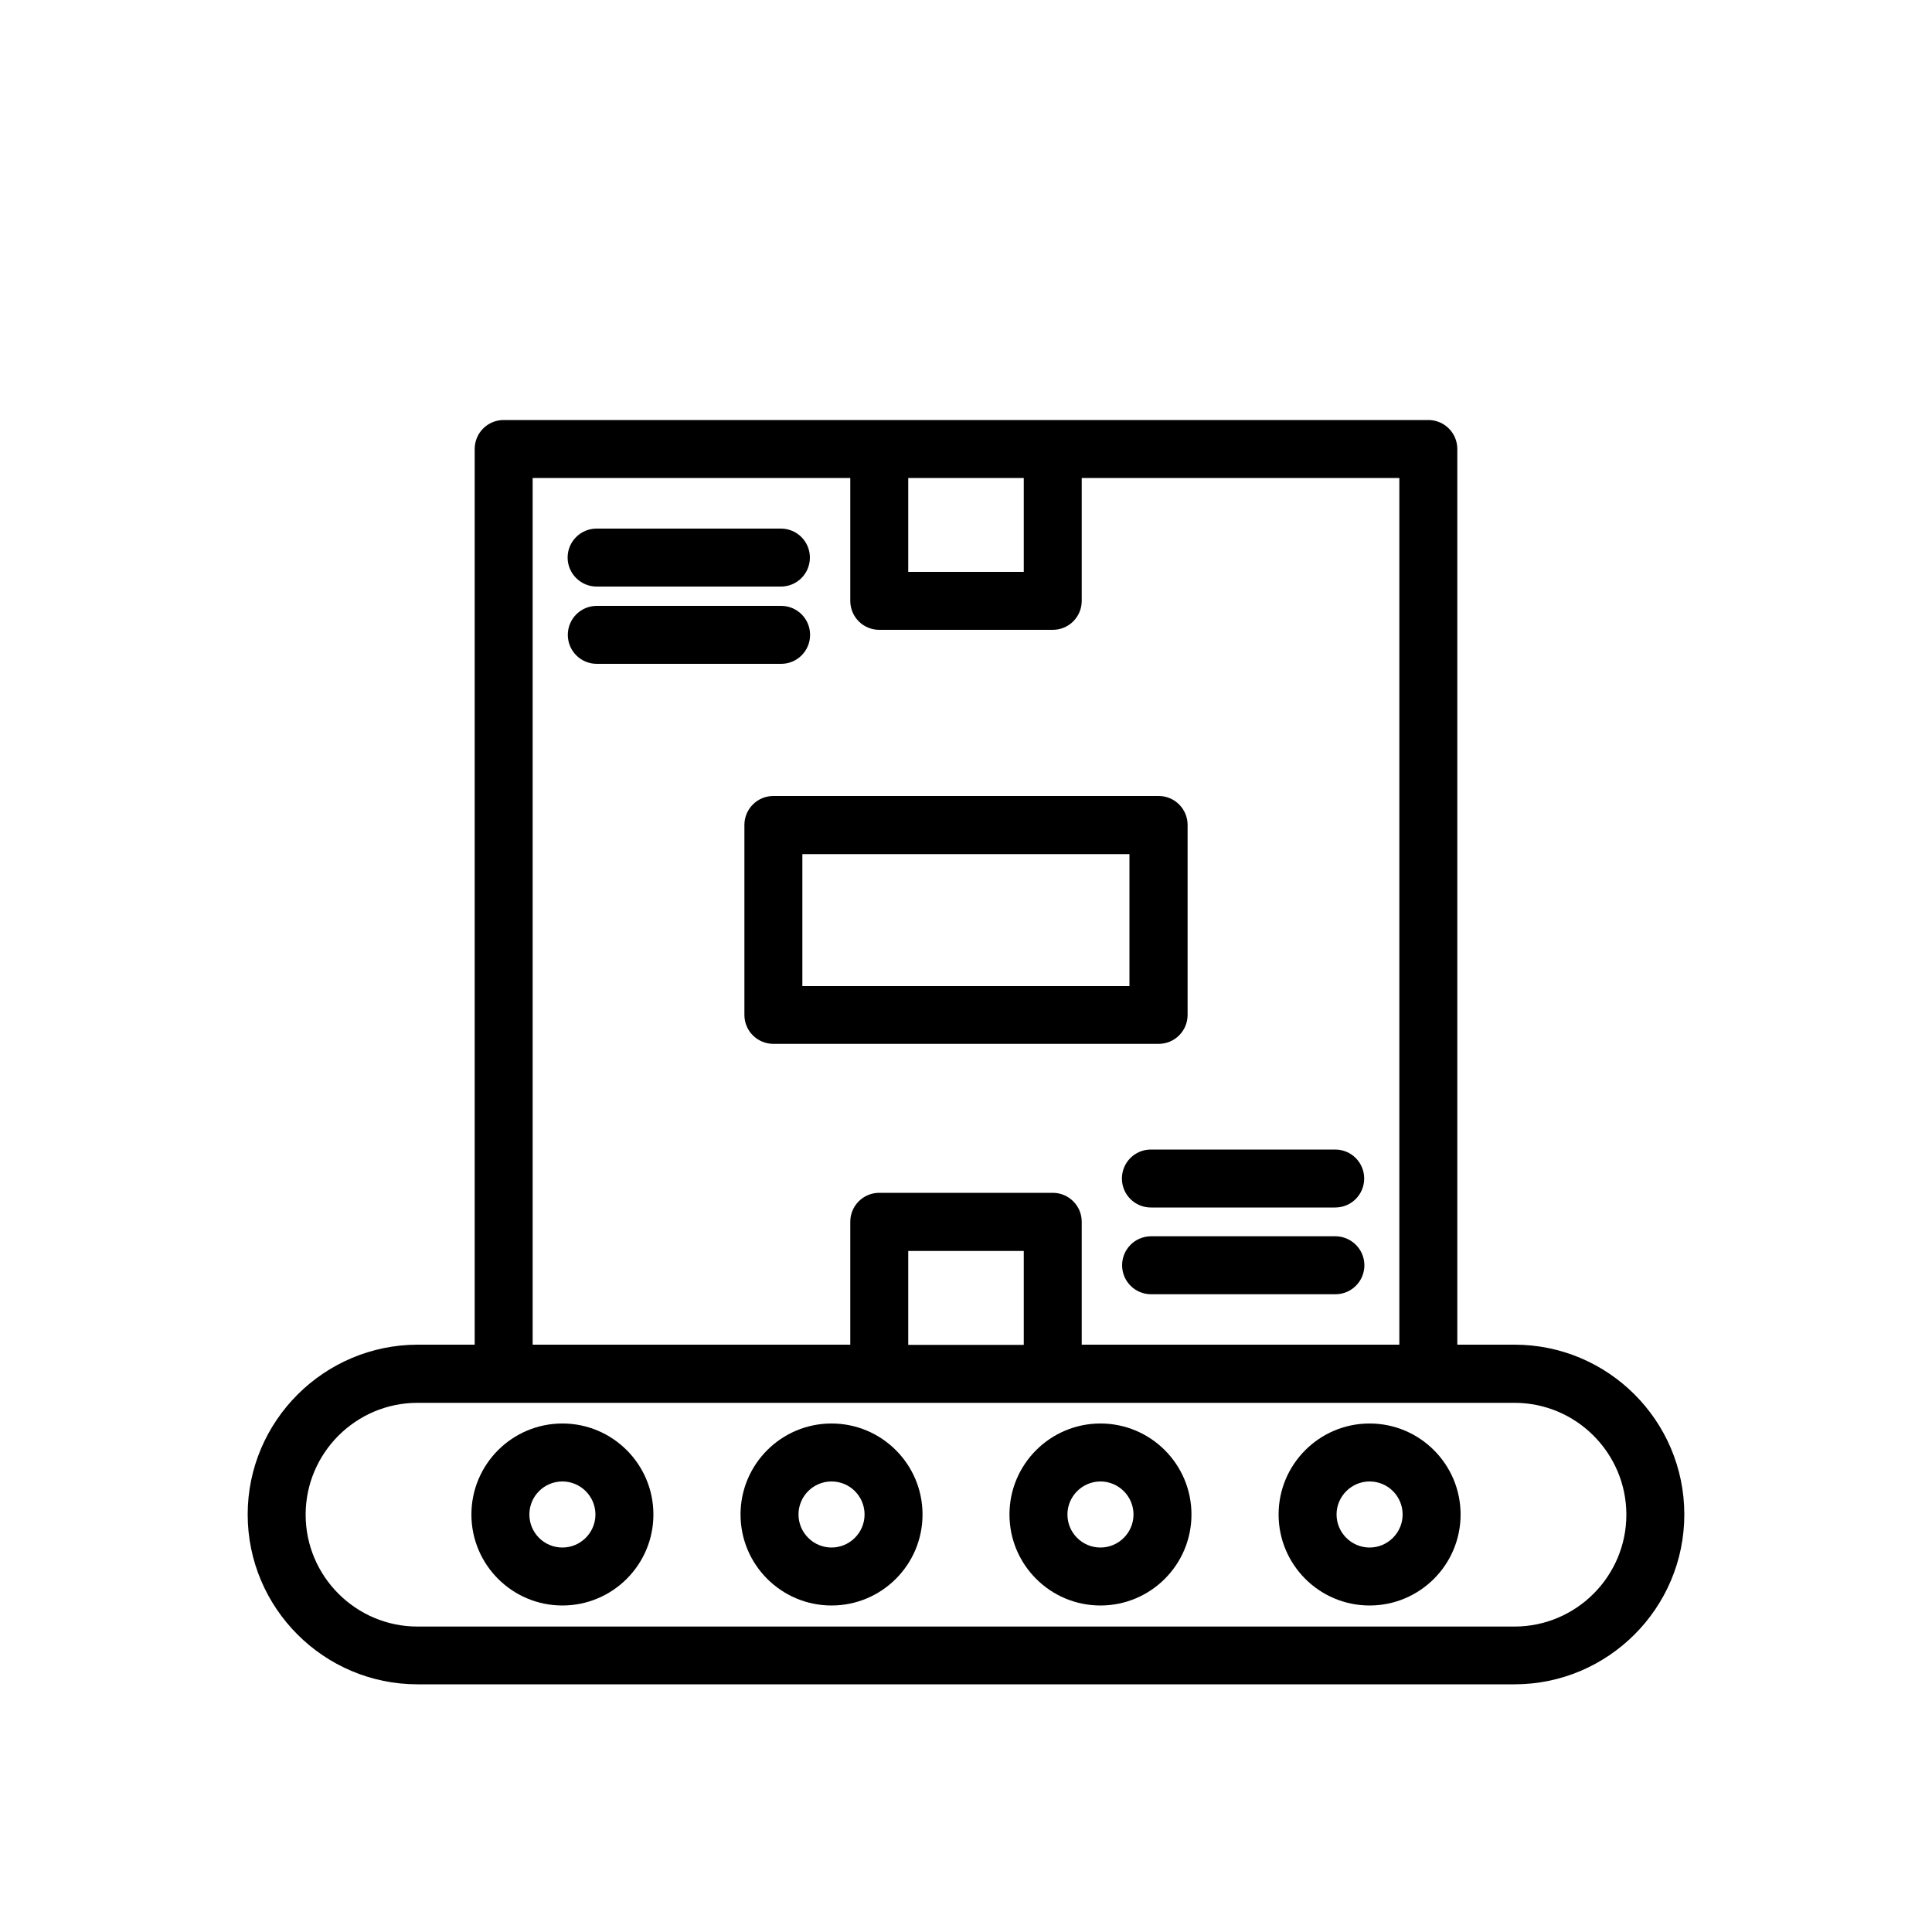 <svg xmlns="http://www.w3.org/2000/svg" enable-background="new 0 0 100 100" viewBox="0 0 100 100"><path d="M12.82,78.39c0,4.84,3.94,8.79,8.79,8.79h56.78c4.84,0,8.79-3.94,8.79-8.79s-3.94-8.79-8.79-8.79h-2.96V23.24
	c0-0.83-0.67-1.5-1.5-1.5H54.49h-8.98H26.07c-0.83,0-1.5,0.67-1.5,1.5v46.36h-2.96C16.77,69.61,12.82,73.55,12.82,78.39z
	 M52.99,24.74v4.86h-5.98v-4.86H52.99z M27.57,24.74h16.44v6.36c0,0.83,0.67,1.5,1.5,1.5h8.98c0.83,0,1.5-0.67,1.5-1.5v-6.36h16.44
	v44.86H55.99v-6.36c0-0.83-0.67-1.5-1.5-1.5h-8.98c-0.83,0-1.5,0.67-1.5,1.5v6.36H27.57V24.74z M52.99,69.61h-5.98v-4.86h5.98V69.61
	z M21.61,72.61h4.46h19.44h8.98h19.44h4.46c3.19,0,5.79,2.6,5.79,5.79s-2.6,5.79-5.79,5.79H21.61c-3.19,0-5.79-2.6-5.79-5.79
	S18.42,72.61,21.61,72.61z"/><path d="M29.11 83.1c2.6 0 4.71-2.11 4.71-4.71s-2.11-4.71-4.71-4.71c-2.6 0-4.71 2.11-4.71 4.71S26.51 83.1 29.11 83.1zM29.11 76.68c.94 0 1.71.77 1.71 1.71s-.77 1.71-1.71 1.71c-.95 0-1.71-.77-1.71-1.71S28.16 76.68 29.11 76.68zM43.04 83.1c2.6 0 4.71-2.11 4.71-4.71s-2.11-4.71-4.71-4.71c-2.6 0-4.71 2.11-4.71 4.71S40.44 83.1 43.04 83.1zM43.04 76.68c.95 0 1.71.77 1.71 1.71s-.77 1.71-1.71 1.71c-.94 0-1.71-.77-1.71-1.71S42.09 76.68 43.04 76.68zM56.96 83.1c2.6 0 4.71-2.11 4.71-4.71s-2.11-4.71-4.71-4.71c-2.6 0-4.71 2.11-4.71 4.71S54.36 83.1 56.96 83.1zM56.96 76.68c.94 0 1.71.77 1.71 1.71s-.77 1.71-1.71 1.71c-.95 0-1.71-.77-1.71-1.71S56.02 76.68 56.96 76.68zM70.89 83.1c2.6 0 4.71-2.11 4.71-4.71s-2.11-4.71-4.71-4.71c-2.6 0-4.71 2.11-4.71 4.71S68.29 83.1 70.89 83.1zM70.89 76.68c.95 0 1.71.77 1.71 1.71s-.77 1.71-1.71 1.71c-.94 0-1.71-.77-1.71-1.71S69.95 76.68 70.89 76.68zM59.97 54.03c.83 0 1.5-.67 1.5-1.5v-9.83c0-.83-.67-1.5-1.5-1.5H40.03c-.83 0-1.5.67-1.5 1.5v9.83c0 .83.67 1.5 1.5 1.5H59.97zM41.53 44.21h16.93v6.83H41.53V44.21zM58.07 61c0 .83.67 1.5 1.5 1.5h9.54c.83 0 1.5-.67 1.5-1.5s-.67-1.5-1.5-1.5h-9.54C58.74 59.5 58.07 60.17 58.07 61zM69.12 63.99h-9.54c-.83 0-1.5.67-1.5 1.5s.67 1.5 1.5 1.5h9.54c.83 0 1.5-.67 1.5-1.5S69.94 63.99 69.12 63.99zM41.93 32.86c0-.83-.67-1.5-1.5-1.5h-9.54c-.83 0-1.5.67-1.5 1.5s.67 1.5 1.5 1.5h9.54C41.26 34.36 41.93 33.69 41.93 32.86zM30.88 30.36h9.54c.83 0 1.5-.67 1.5-1.5s-.67-1.5-1.5-1.5h-9.54c-.83 0-1.5.67-1.5 1.5S30.06 30.36 30.88 30.36z"/></svg>